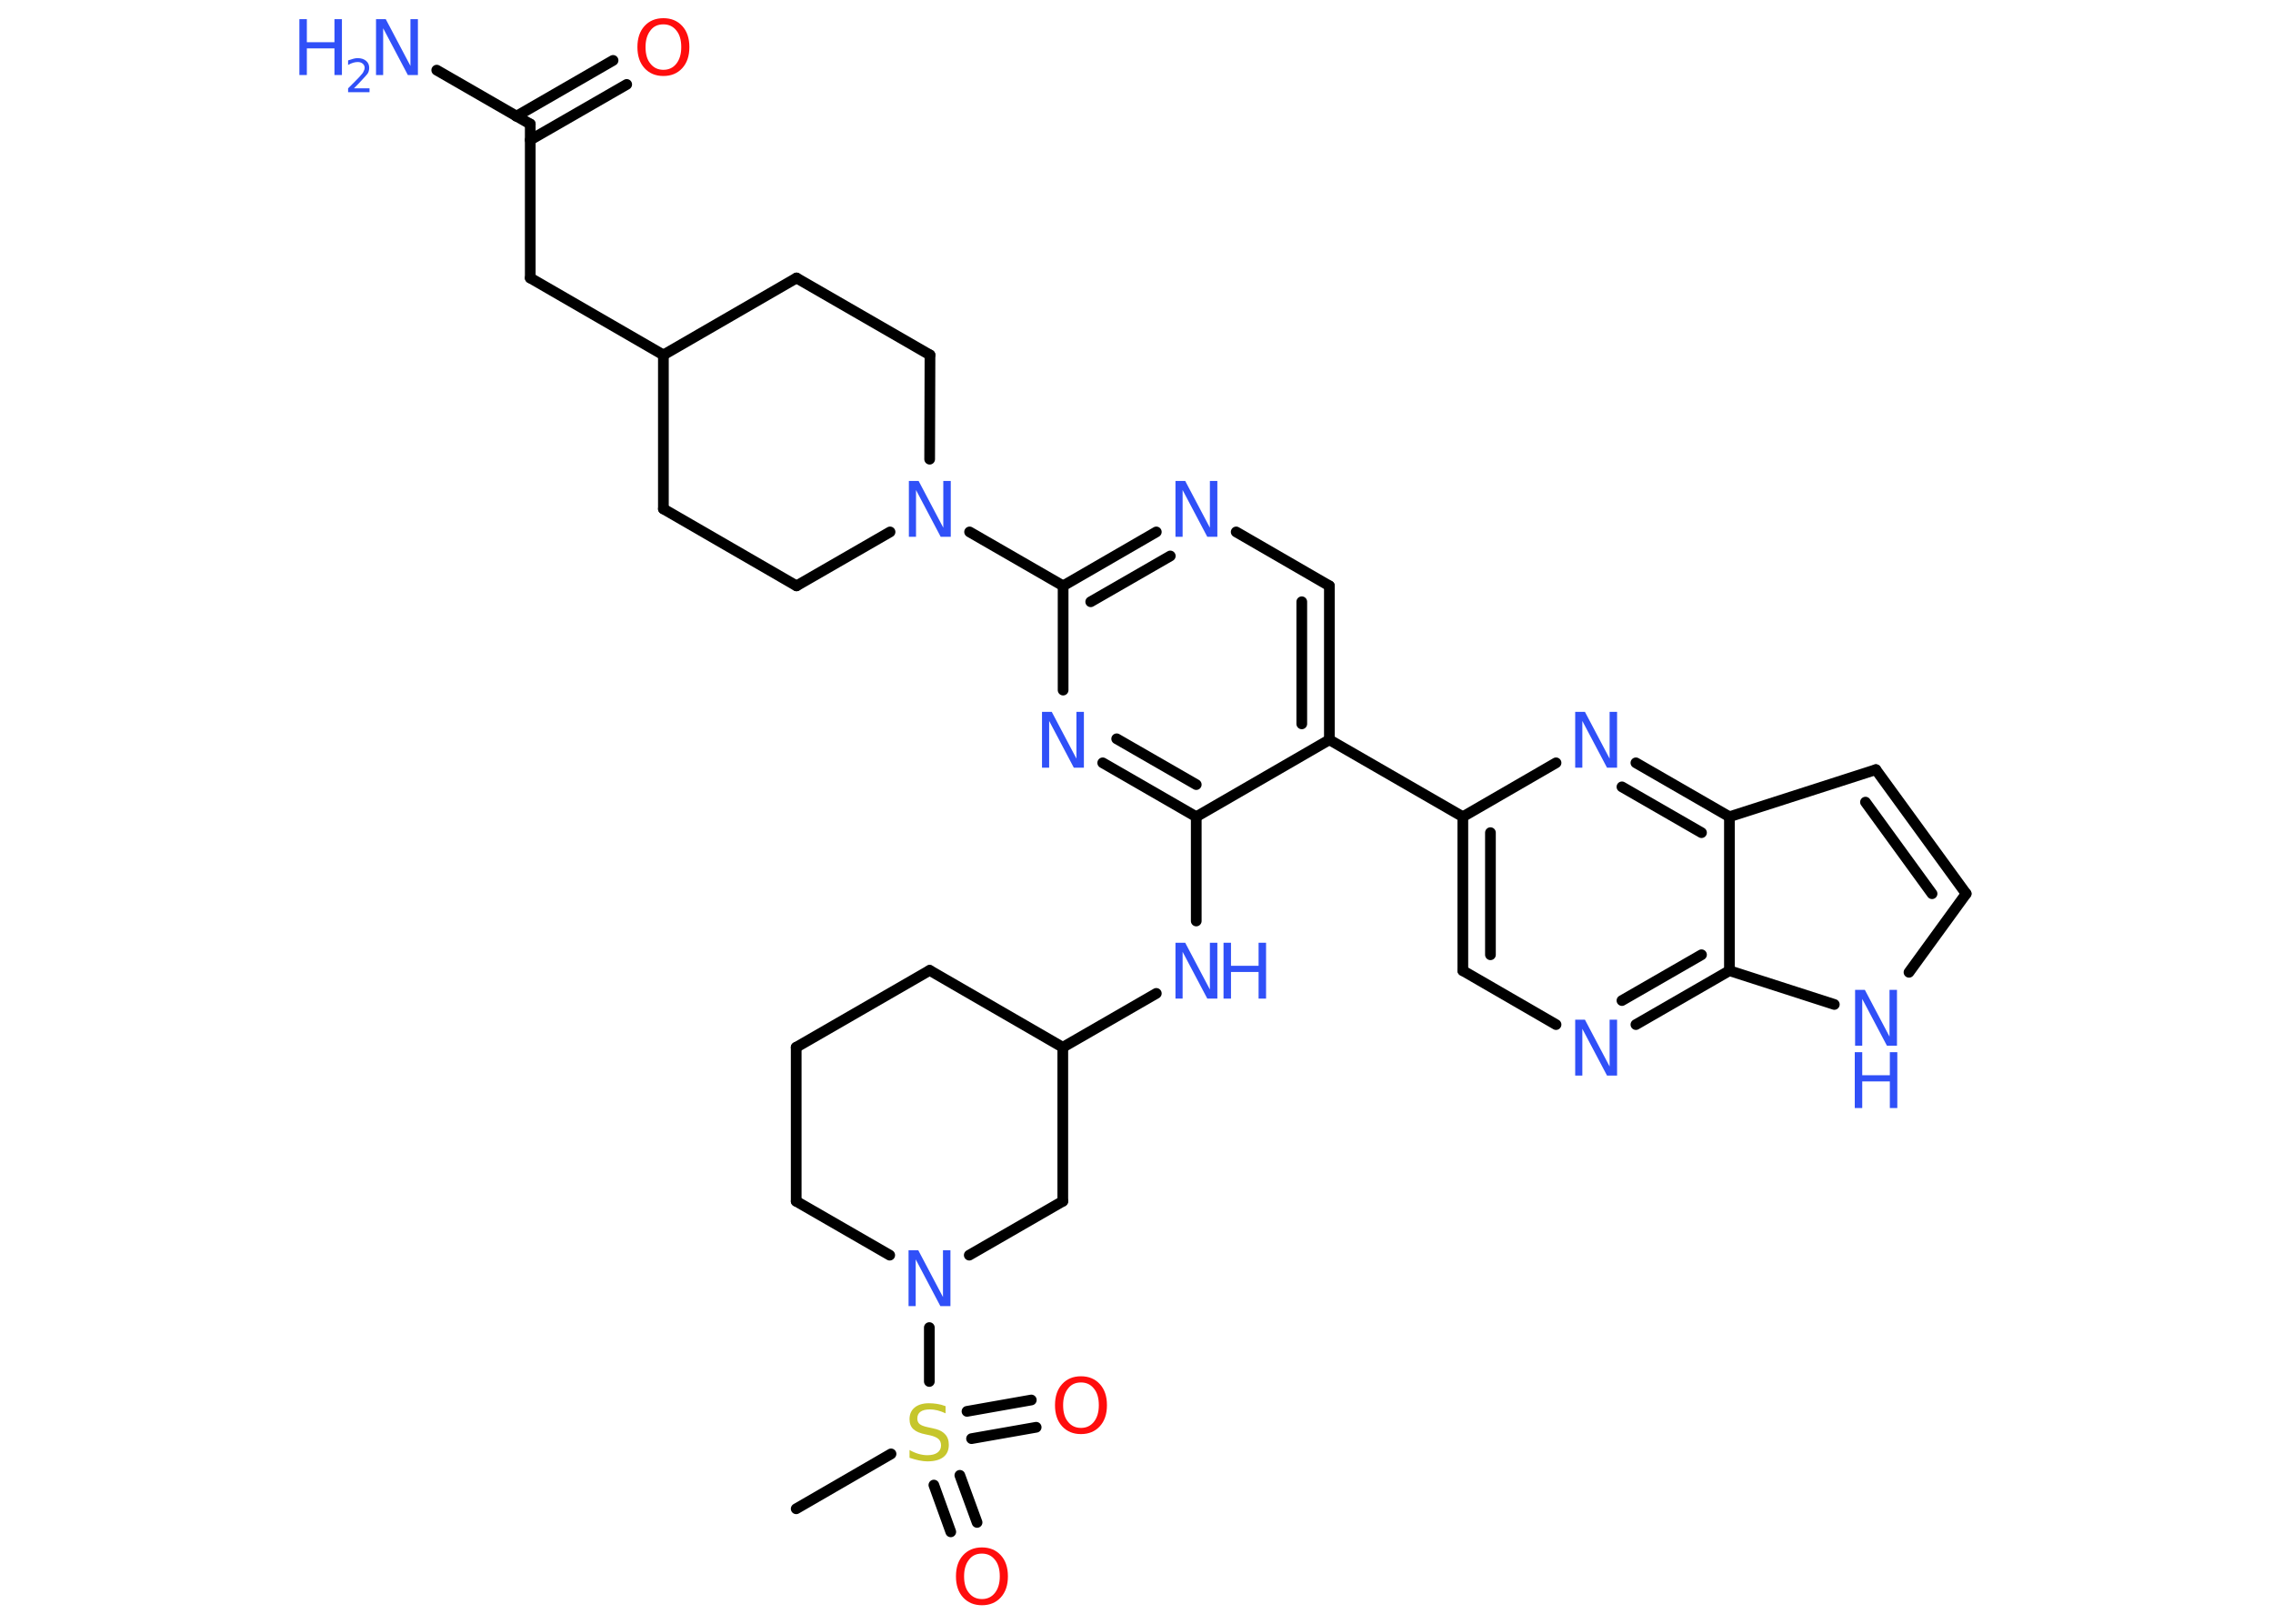 <?xml version='1.0' encoding='UTF-8'?>
<!DOCTYPE svg PUBLIC "-//W3C//DTD SVG 1.1//EN" "http://www.w3.org/Graphics/SVG/1.1/DTD/svg11.dtd">
<svg version='1.2' xmlns='http://www.w3.org/2000/svg' xmlns:xlink='http://www.w3.org/1999/xlink' width='70.0mm' height='50.0mm' viewBox='0 0 70.0 50.0'>
  <desc>Generated by the Chemistry Development Kit (http://github.com/cdk)</desc>
  <g stroke-linecap='round' stroke-linejoin='round' stroke='#000000' stroke-width='.33' fill='#3050F8'>
    <rect x='.0' y='.0' width='70.0' height='50.0' fill='#FFFFFF' stroke='none'/>
    <g id='mol1' class='mol'>
      <line id='mol1bnd1' class='bond' x1='24.52' y1='46.46' x2='27.44' y2='44.77'/>
      <g id='mol1bnd2' class='bond'>
        <line x1='29.56' y1='45.43' x2='30.09' y2='46.88'/>
        <line x1='28.76' y1='45.73' x2='29.28' y2='47.17'/>
      </g>
      <g id='mol1bnd3' class='bond'>
        <line x1='29.78' y1='43.46' x2='31.76' y2='43.11'/>
        <line x1='29.92' y1='44.3' x2='31.91' y2='43.95'/>
      </g>
      <line id='mol1bnd4' class='bond' x1='28.62' y1='42.54' x2='28.62' y2='40.88'/>
      <line id='mol1bnd5' class='bond' x1='27.4' y1='38.65' x2='24.52' y2='36.99'/>
      <line id='mol1bnd6' class='bond' x1='24.52' y1='36.99' x2='24.52' y2='32.25'/>
      <line id='mol1bnd7' class='bond' x1='24.52' y1='32.25' x2='28.63' y2='29.88'/>
      <line id='mol1bnd8' class='bond' x1='28.63' y1='29.88' x2='32.73' y2='32.25'/>
      <line id='mol1bnd9' class='bond' x1='32.73' y1='32.25' x2='35.61' y2='30.59'/>
      <line id='mol1bnd10' class='bond' x1='36.84' y1='28.36' x2='36.84' y2='25.15'/>
      <g id='mol1bnd11' class='bond'>
        <line x1='33.96' y1='23.49' x2='36.84' y2='25.15'/>
        <line x1='34.39' y1='22.75' x2='36.84' y2='24.16'/>
      </g>
      <line id='mol1bnd12' class='bond' x1='32.74' y1='21.25' x2='32.74' y2='18.04'/>
      <line id='mol1bnd13' class='bond' x1='32.74' y1='18.04' x2='29.86' y2='16.38'/>
      <line id='mol1bnd14' class='bond' x1='27.41' y1='16.38' x2='24.53' y2='18.04'/>
      <line id='mol1bnd15' class='bond' x1='24.53' y1='18.04' x2='20.43' y2='15.67'/>
      <line id='mol1bnd16' class='bond' x1='20.43' y1='15.67' x2='20.43' y2='10.93'/>
      <line id='mol1bnd17' class='bond' x1='20.43' y1='10.93' x2='16.33' y2='8.56'/>
      <line id='mol1bnd18' class='bond' x1='16.33' y1='8.56' x2='16.33' y2='3.82'/>
      <line id='mol1bnd19' class='bond' x1='16.33' y1='3.82' x2='13.45' y2='2.16'/>
      <g id='mol1bnd20' class='bond'>
        <line x1='15.9' y1='3.58' x2='18.88' y2='1.86'/>
        <line x1='16.33' y1='4.31' x2='19.3' y2='2.6'/>
      </g>
      <line id='mol1bnd21' class='bond' x1='20.43' y1='10.93' x2='24.53' y2='8.56'/>
      <line id='mol1bnd22' class='bond' x1='24.53' y1='8.56' x2='28.64' y2='10.93'/>
      <line id='mol1bnd23' class='bond' x1='28.63' y1='14.14' x2='28.64' y2='10.93'/>
      <g id='mol1bnd24' class='bond'>
        <line x1='35.61' y1='16.38' x2='32.74' y2='18.04'/>
        <line x1='36.04' y1='17.12' x2='33.59' y2='18.53'/>
      </g>
      <line id='mol1bnd25' class='bond' x1='38.07' y1='16.38' x2='40.94' y2='18.04'/>
      <g id='mol1bnd26' class='bond'>
        <line x1='40.94' y1='22.78' x2='40.94' y2='18.04'/>
        <line x1='40.09' y1='22.29' x2='40.09' y2='18.53'/>
      </g>
      <line id='mol1bnd27' class='bond' x1='36.84' y1='25.15' x2='40.94' y2='22.78'/>
      <line id='mol1bnd28' class='bond' x1='40.94' y1='22.78' x2='45.05' y2='25.15'/>
      <g id='mol1bnd29' class='bond'>
        <line x1='45.05' y1='25.15' x2='45.05' y2='29.89'/>
        <line x1='45.9' y1='25.64' x2='45.9' y2='29.4'/>
      </g>
      <line id='mol1bnd30' class='bond' x1='45.05' y1='29.89' x2='47.92' y2='31.55'/>
      <g id='mol1bnd31' class='bond'>
        <line x1='50.38' y1='31.55' x2='53.26' y2='29.89'/>
        <line x1='49.95' y1='30.81' x2='52.4' y2='29.4'/>
      </g>
      <line id='mol1bnd32' class='bond' x1='53.26' y1='29.89' x2='56.49' y2='30.93'/>
      <line id='mol1bnd33' class='bond' x1='58.79' y1='29.94' x2='60.55' y2='27.52'/>
      <g id='mol1bnd34' class='bond'>
        <line x1='60.55' y1='27.52' x2='57.77' y2='23.7'/>
        <line x1='59.5' y1='27.52' x2='57.45' y2='24.7'/>
      </g>
      <line id='mol1bnd35' class='bond' x1='57.77' y1='23.7' x2='53.26' y2='25.15'/>
      <line id='mol1bnd36' class='bond' x1='53.26' y1='29.89' x2='53.26' y2='25.15'/>
      <g id='mol1bnd37' class='bond'>
        <line x1='53.26' y1='25.15' x2='50.38' y2='23.49'/>
        <line x1='52.4' y1='25.64' x2='49.95' y2='24.23'/>
      </g>
      <line id='mol1bnd38' class='bond' x1='45.05' y1='25.15' x2='47.92' y2='23.49'/>
      <line id='mol1bnd39' class='bond' x1='32.73' y1='32.25' x2='32.73' y2='36.99'/>
      <line id='mol1bnd40' class='bond' x1='29.85' y1='38.65' x2='32.73' y2='36.99'/>
      <path id='mol1atm2' class='atom' d='M29.12 43.29v.23q-.13 -.06 -.25 -.09q-.12 -.03 -.23 -.03q-.19 .0 -.29 .07q-.1 .07 -.1 .21q.0 .11 .07 .17q.07 .06 .26 .1l.14 .03q.26 .05 .38 .18q.12 .12 .12 .33q.0 .25 -.17 .38q-.17 .13 -.49 .13q-.12 .0 -.26 -.03q-.14 -.03 -.29 -.08v-.24q.14 .08 .28 .12q.14 .04 .27 .04q.2 .0 .31 -.08q.11 -.08 .11 -.22q.0 -.13 -.08 -.2q-.08 -.07 -.25 -.11l-.14 -.03q-.26 -.05 -.38 -.16q-.12 -.11 -.12 -.31q.0 -.23 .16 -.36q.16 -.13 .44 -.13q.12 .0 .25 .02q.13 .02 .26 .07z' stroke='none' fill='#C6C62C'/>
      <path id='mol1atm3' class='atom' d='M30.24 47.84q-.26 .0 -.4 .19q-.15 .19 -.15 .51q.0 .33 .15 .51q.15 .19 .4 .19q.25 .0 .4 -.19q.15 -.19 .15 -.51q.0 -.33 -.15 -.51q-.15 -.19 -.4 -.19zM30.24 47.65q.36 .0 .58 .24q.22 .24 .22 .65q.0 .41 -.22 .65q-.22 .24 -.58 .24q-.36 .0 -.58 -.24q-.22 -.24 -.22 -.65q.0 -.41 .22 -.65q.22 -.24 .58 -.24z' stroke='none' fill='#FF0D0D'/>
      <path id='mol1atm4' class='atom' d='M33.29 42.57q-.26 .0 -.4 .19q-.15 .19 -.15 .51q.0 .33 .15 .51q.15 .19 .4 .19q.25 .0 .4 -.19q.15 -.19 .15 -.51q.0 -.33 -.15 -.51q-.15 -.19 -.4 -.19zM33.29 42.38q.36 .0 .58 .24q.22 .24 .22 .65q.0 .41 -.22 .65q-.22 .24 -.58 .24q-.36 .0 -.58 -.24q-.22 -.24 -.22 -.65q.0 -.41 .22 -.65q.22 -.24 .58 -.24z' stroke='none' fill='#FF0D0D'/>
      <path id='mol1atm5' class='atom' d='M27.97 38.5h.31l.76 1.44v-1.44h.23v1.72h-.31l-.76 -1.44v1.44h-.22v-1.72z' stroke='none'/>
      <g id='mol1atm10' class='atom'>
        <path d='M36.19 29.03h.31l.76 1.44v-1.44h.23v1.72h-.31l-.76 -1.44v1.44h-.22v-1.72z' stroke='none'/>
        <path d='M37.68 29.03h.23v.71h.85v-.71h.23v1.72h-.23v-.82h-.85v.82h-.23v-1.72z' stroke='none'/>
      </g>
      <path id='mol1atm12' class='atom' d='M32.08 21.92h.31l.76 1.44v-1.44h.23v1.72h-.31l-.76 -1.44v1.44h-.22v-1.72z' stroke='none'/>
      <path id='mol1atm14' class='atom' d='M27.98 14.81h.31l.76 1.44v-1.44h.23v1.72h-.31l-.76 -1.44v1.44h-.22v-1.72z' stroke='none'/>
      <g id='mol1atm20' class='atom'>
        <path d='M11.57 .59h.31l.76 1.44v-1.44h.23v1.72h-.31l-.76 -1.44v1.44h-.22v-1.72z' stroke='none'/>
        <path d='M9.22 .59h.23v.71h.85v-.71h.23v1.72h-.23v-.82h-.85v.82h-.23v-1.72z' stroke='none'/>
        <path d='M10.89 2.72h.49v.12h-.66v-.12q.08 -.08 .22 -.22q.14 -.14 .17 -.18q.07 -.07 .09 -.13q.03 -.05 .03 -.1q.0 -.08 -.06 -.13q-.06 -.05 -.15 -.05q-.07 .0 -.14 .02q-.07 .02 -.16 .07v-.14q.09 -.03 .16 -.05q.07 -.02 .13 -.02q.16 .0 .26 .08q.1 .08 .1 .22q.0 .06 -.02 .12q-.02 .06 -.09 .13q-.02 .02 -.11 .12q-.09 .1 -.26 .27z' stroke='none'/>
      </g>
      <path id='mol1atm21' class='atom' d='M20.43 .75q-.26 .0 -.4 .19q-.15 .19 -.15 .51q.0 .33 .15 .51q.15 .19 .4 .19q.25 .0 .4 -.19q.15 -.19 .15 -.51q.0 -.33 -.15 -.51q-.15 -.19 -.4 -.19zM20.43 .56q.36 .0 .58 .24q.22 .24 .22 .65q.0 .41 -.22 .65q-.22 .24 -.58 .24q-.36 .0 -.58 -.24q-.22 -.24 -.22 -.65q.0 -.41 .22 -.65q.22 -.24 .58 -.24z' stroke='none' fill='#FF0D0D'/>
      <path id='mol1atm24' class='atom' d='M36.19 14.81h.31l.76 1.44v-1.44h.23v1.72h-.31l-.76 -1.44v1.44h-.22v-1.72z' stroke='none'/>
      <path id='mol1atm29' class='atom' d='M48.5 31.4h.31l.76 1.44v-1.44h.23v1.72h-.31l-.76 -1.44v1.44h-.22v-1.72z' stroke='none'/>
      <g id='mol1atm31' class='atom'>
        <path d='M57.12 30.48h.31l.76 1.44v-1.44h.23v1.72h-.31l-.76 -1.44v1.44h-.22v-1.72z' stroke='none'/>
        <path d='M57.12 32.4h.23v.71h.85v-.71h.23v1.72h-.23v-.82h-.85v.82h-.23v-1.72z' stroke='none'/>
      </g>
      <path id='mol1atm35' class='atom' d='M48.5 21.92h.31l.76 1.44v-1.44h.23v1.72h-.31l-.76 -1.44v1.44h-.22v-1.72z' stroke='none'/>
    </g>
  </g>
</svg>

